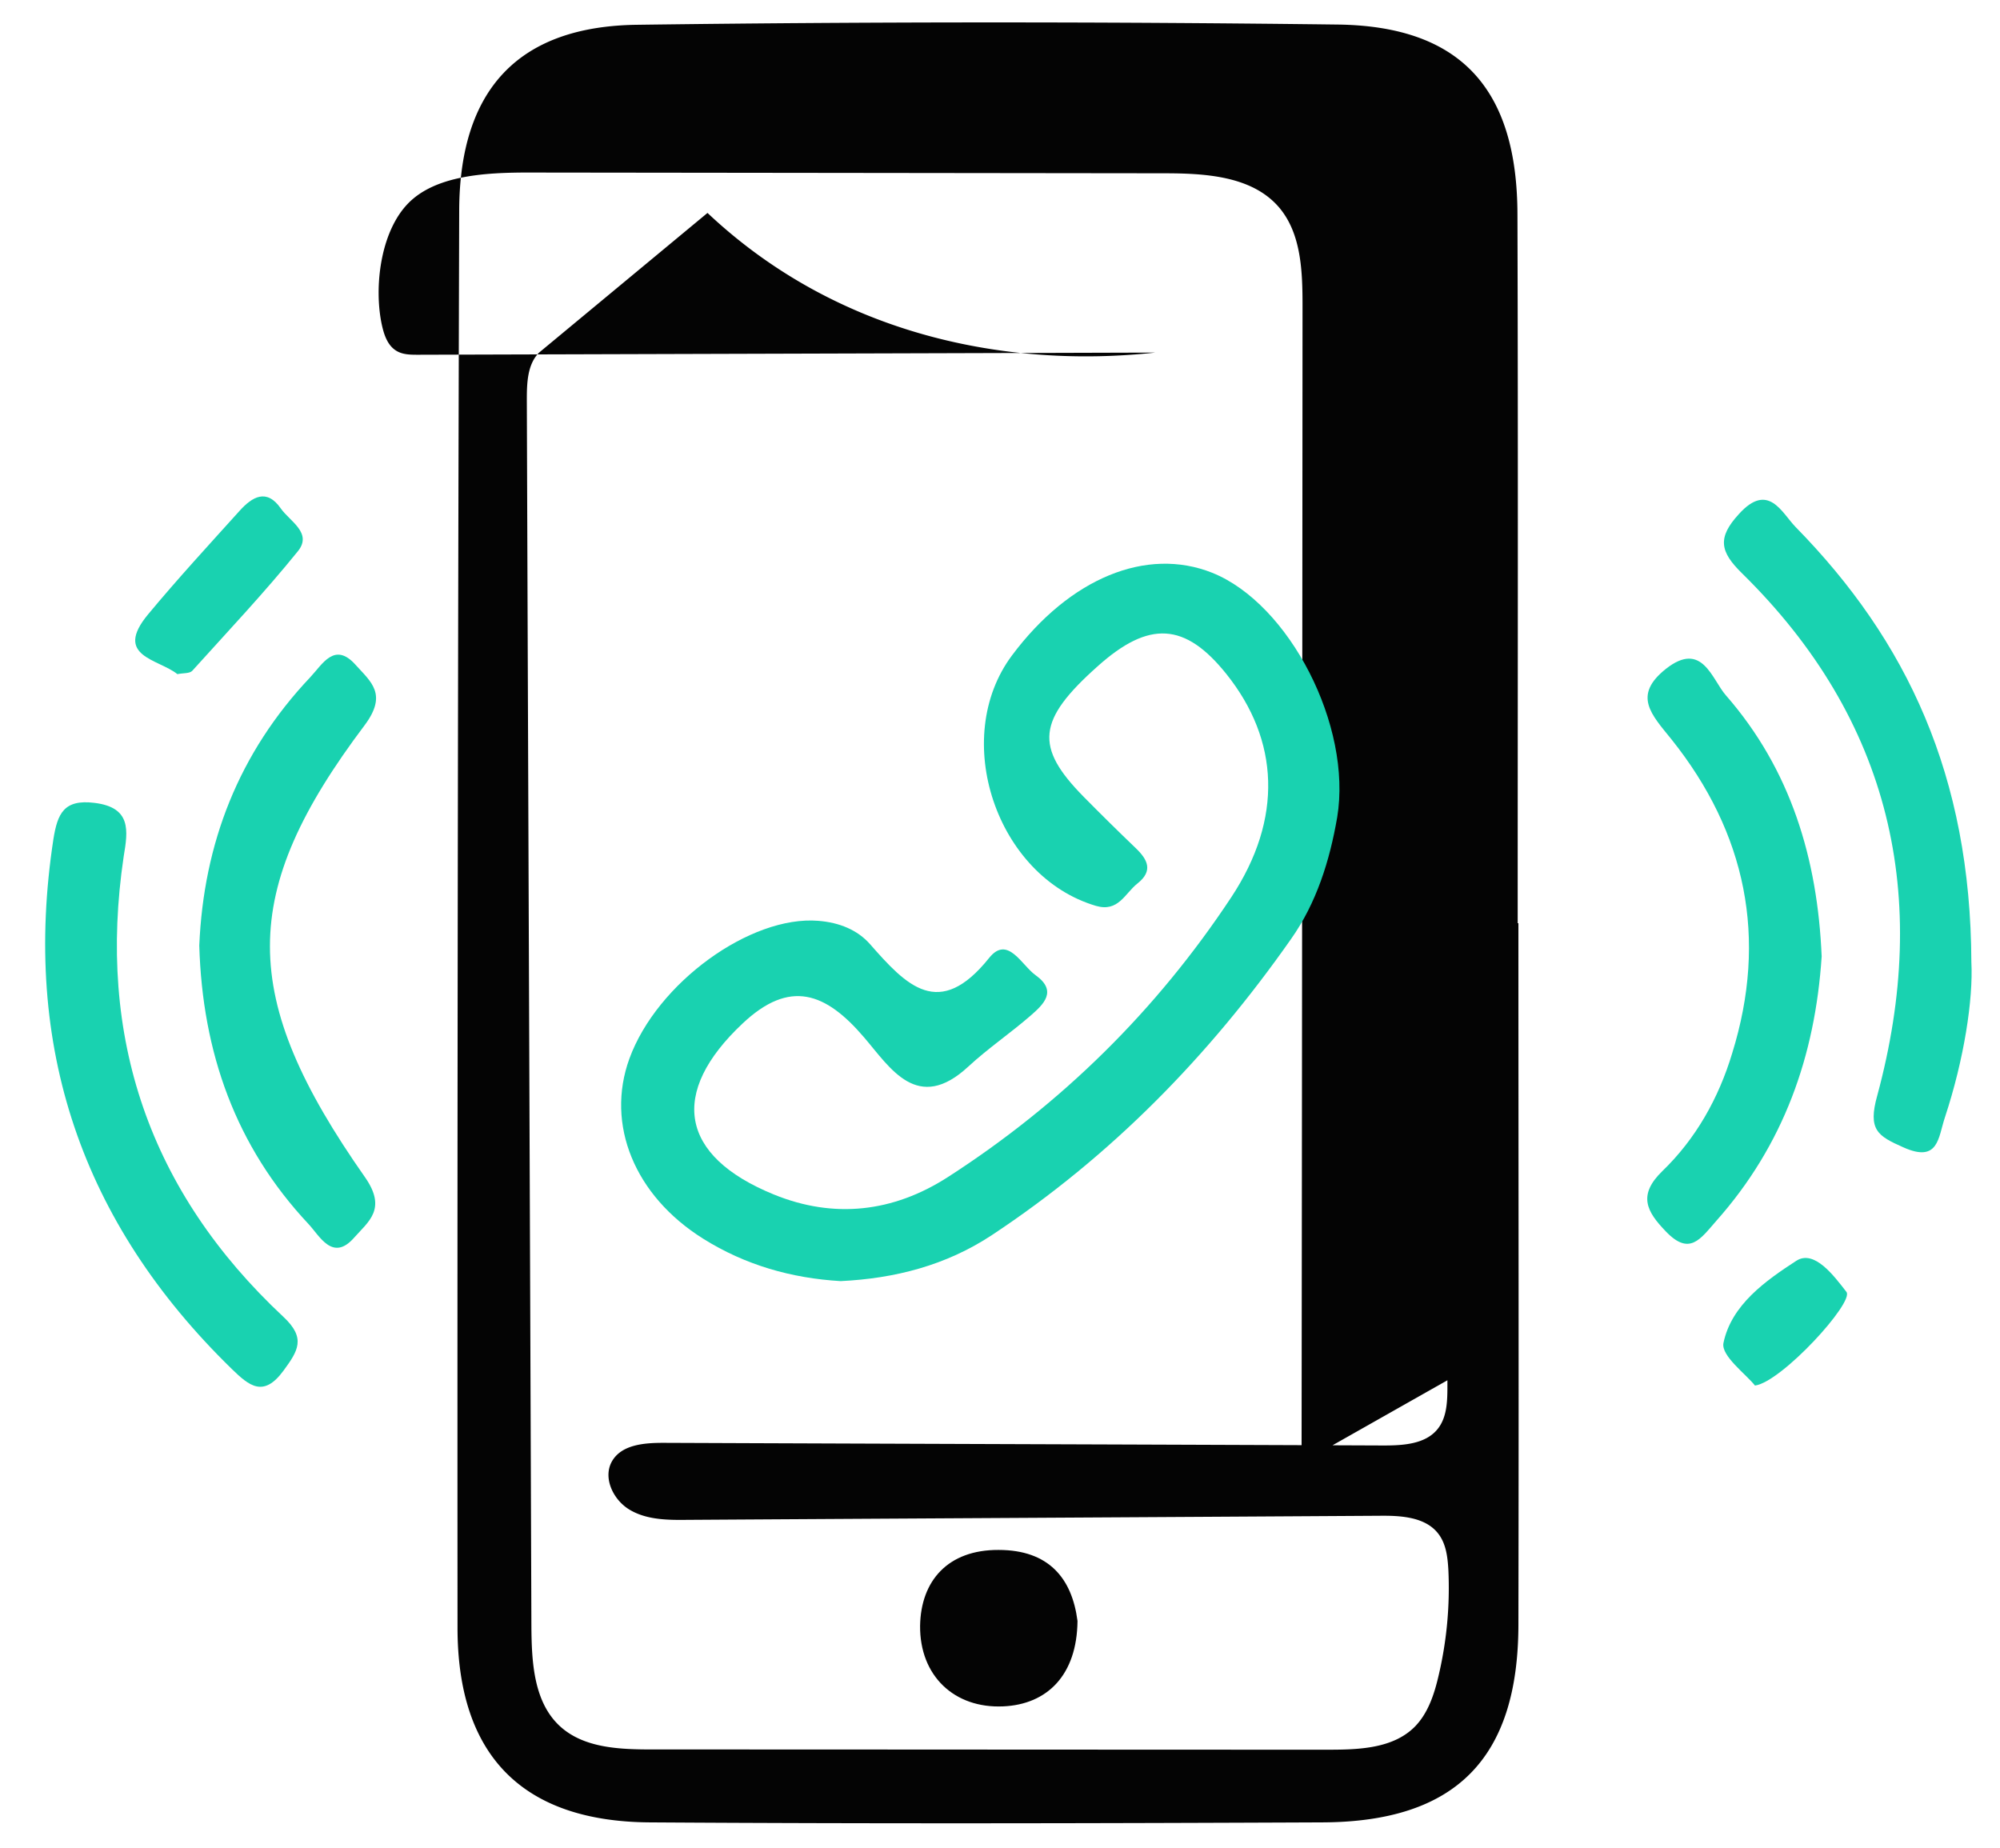 <svg id="Слой_1" xmlns="http://www.w3.org/2000/svg" viewBox="0 0 831 768"><style>.st0{fill:#040404}.st1{fill:#19d2b0}.st2{fill:#7673fe}.st3{fill:none}</style><path class="st0" d="M4774.1-468.5c-16.8-6.4-35.7-13.6-39.5-30.6-1.7-7.4.2-15.2-.4-22.8-.5-7.6-5-16.1-12.6-16.8-10.1-.9-15.4 12-15 22.1.4 10.1 3 21.5-3.3 29.4-5.9 7.4-16.7 8-26.1 7.9-140.9-.3-281.7-.7-422.6-1-7.7 0-15.9.1-22.5 4.1-6.6 4-10.4 13.6-5.8 19.7 3.9 5.2 11.3 5.6 17.8 5.6 119.5 0 239 0 358.5.1 4.2 0 8.7.1 12 2.8 3.9 3.3 4.3 9 4.4 14.1 1.3 106-29.7 214.9-100 294.2-15.7 17.7-33.6 34.1-55.3 43.3-18.6 7.9-39 10.2-59.2 10.4-28.4.2-57.5-3.8-82.9-16.7-28.6-14.5-50.7-39.1-69.7-64.9-68.2-93.1-103.2-210-97.3-325.2.3-4.9.7-10.1 3.5-14.1 4.9-6.8 14.5-7.4 22.9-7.4 142.9.3 285.9.7 428.8 1 8.9 0 18.7-.2 25.7-5.7s8.4-18.5.4-22.5c-2.8-1.4-6-1.4-9-1.4l-473.4-.6c-5.4 0-11 0-16.1 2-14.3 5.7-12.5 20-13.1 32.4-1 18.2 0 36.7 1 54.9 2 36.9 6.7 73.7 14.9 109.7 4.1 18 9 35.8 14.9 53.3 23.8 70.7 63.5 136.9 119.1 186.6 21.2 19 45.6 35.9 73.5 41.6 25.6 5.2 52.1.4 78.3.3 30.1-.1 60.6 6 90.2.3 36.5-7 67.7-31.4 91.2-60.1 8.6-10.4 16.5-21.7 27.4-29.6 29-21.3 69.1-13.6 104.9-17.6 68-7.4 127.3-65.3 136.3-133.2s-33.1-139.2-96.9-164.1c-1.9-.3-3.4-.9-5-1.5zm-230 365.2c-9.1 6.7-17.8 15.9-32.5 13.2 1.3-4.2 1.3-7.7 3.1-9.2 95.2-84.6 128.7-195 132.5-317.7 1-30.5 23.4-44.6 51.3-33.4 7.8 3.1 7.3 8.6 6.8 14.5-13.1 130.5-48.5 250.3-161.2 332.6zm302.3-201.8c-5.8 54.7-53.8 102.9-110.3 108.7-21.9 2.2-44.2.4-66.4.4 1.2-27.3 18.8-27.3 38.4-27.5 59.3-.4 98.3-30 109.5-80.6 5.1-23 .6-44.3-9.8-64.5-3.1-6-5.2-18.1-16.1-12.4-8 4.2-15.7 9.1-10.6 23.7 24.3 69-11.8 112.2-87.5 103.9 22.8-58.1 35.2-118.2 40.1-179.8 2-25.4 18.2-12.9 27.8-9.8 57.4 18.2 91.6 74.8 84.9 137.9zm-1478-39.4c-6.3 4.7-13.2 8.6-19.6 13.1-4.3 2.9-8.7 5.4-13.3 7.6.6 2.2.7 4.6.7 7l.3 112.1c0 3.3 0 6.9-1.9 9.6-3.1 4.6-9.5 5-14.9 5h-303.1c-8.8 0-19.9 1.5-22.6 9.9-2.1 6.3 2.4 13.3 8.4 16.3 5.9 3 12.9 3 19.6 3 94.9-.4 189.7-.8 284.6-1.3 7.8 0 16 0 22.7 4.1 8.1 4.9 12 14.5 13.2 23.9 3.4 26.1-12.4 53.6-36.7 63.7-14.8 6.2-31.4 6.2-47.4 6.2l-254-.9c-8.2 0-16.8-.1-24.2-3.6-19.5-9.3-21.8-35.7-21.4-57.3 1-54.9.9-109.8-.3-164.7-.1-6.4-.9-13.9-6.5-17.1-5.5-3.2-12.9.2-16.3 5.5s-3.9 12-4.2 18.4c-3.7 72.2-1.5 144.6 6.5 216.5-24.9 3.7-56.5 4.4-68.4-17.9-4.7-8.9-4.8-19.4-4.8-29.4.1-194 .5-388 1.4-582 .1-12.7 1.4-27.7 12.3-34.1 7.4-4.4 17.6-3.4 23.7-9.5 7.6-7.5 3.2-21.9-6.3-26.6-9.6-4.7-21.4-1.5-30.1 4.7-25 17.8-27.7 53.3-28 84-1.1 113.1-1.8 226.2-2.5 339.3-.6 90.9-1.1 182 8.1 272.5-19.3 1.3-42.1 1-53.3-14.7-6.9-9.6-7.1-22.2-7.1-34 .2-193 .3-385.9.5-578.9 0-12.2.7-26.1 10-34.1 10.5-9 30.1-9 33.2-22.4 2.1-9.1-6.9-18-16.2-18.7-9.3-.8-18.2 4.4-25.3 10.5-15 12.9-25.2 31.1-28.8 50.4-1.9 10.3-1.2 20.6-1.3 31-.1 12.8-.1 25.6-.2 38.3-.2 51.1-.3 102.2-.3 153.3 0 51.1.2 102.2.5 153.3.3 51.1.8 102.2 1.4 153.3.2 21.5.5 42.9.8 64.4.3 23.2 2 49.4 19.6 64.6 14.8 12.7 36.1 13.3 55.5 13.3 149.4 0 298.8.1 448.3.1 25.3 0 54.4-1.9 69.3-22.2 8.5-11.7 10.2-26.9 11.3-41.3 4.7-59.3 5.8-118.8 3.2-178.2-.9-21.8-2.3-44 3.8-65-.1-.5 0-.7.1-1z"/><path class="st1" d="M3409.4-494.4c-1.7-12.7-6-25-16.6-31.6-7.4-4.7-16.5-5.5-25.3-6-21.3-1.2-42.6-1.2-63.9-1.1-126.3.3-252.5.6-378.8.8-9.1 0-18.8.3-26.1 5.7-12.9 9.8-12.3 31.1-12.9 45.6-1 20.4.1 41 5.1 60.8 6 23.8 18 46.5 36.3 62.9 17.5 15.6 40.3 24.7 63.6 27.3 24.5 2.7 50-1.7 71.7-13.3 42.3-22.6 65.9-68.3 87.1-111.4 11.3 39 32.2 76.2 64.5 100.8 32.3 24.6 76.8 34.9 114.8 20.6 28.3-10.7 50.9-34 64.1-61.1 13.3-27.2 17.9-58 17.1-88.2.1-4-.2-7.9-.7-11.8zm-27.5 19.1c-.8 14.1-1.7 28.3-4.2 42.2-7.6 42.3-31.4 72.4-63.6 76.3-42.3 5.1-80.7-3.3-106.6-41.9-11.4-17-18.3-35.8-25.5-54.7-6-15.7-15-30-34-30s-27.6 14.8-34.6 29.8c-6.4 13.7-11 28.3-18.4 41.4-23 41.2-62.5 60.6-109.2 54.6-22.5-2.9-39.6-14.3-51.8-33.2-8.9-13.9-13.2-29.4-16.6-45.3-13.2-62.5-9-67.9 52.9-67.9h176c68.8 0 137.6 1.2 206.3-.7 24.2-.6 30.5 9.1 29.3 29.4z"/><path class="st0" d="M2929.4-544.1c7.4.2 14.7.4 22.1.4 2.7 0 5.4 0 8 .1-3.2-6-3.1-13.4-2.8-20.3l2.3-56.4c.2-4.1.4-8.4 2.5-11.9 4.3-7.1 14.1-7.9 22.4-7.8l291.7.6c7.5 0 15.3-.1 21.7-3.9 6.4-3.8 10.4-12.7 6.4-19-3.8-5.8-11.9-6.4-18.8-6.4l-300.9.3c-7.1 0-14.9-.2-20.3-4.9-3.7-3.3-5.6-8.2-6.5-13-3.4-17.9 5.7-37.5 21.6-46.4 13-7.3 28.6-7.6 43.6-7.7 87.5-.4 175-.4 262.6.1 15.4.1 33 1.3 42.2 13.5 5.7 7.5 6.7 17.5 7.3 26.9 2.3 35.4 2.2 70.9-.2 106.2-.6 9-1.3 18.5 2.9 26.4 4.2 7.9 15.3 12.9 22.4 7.5 5.7-4.3 6.2-12.6 6.1-19.8-.2-32-.4-64.1-.5-96.1-.2-28.5-2.1-61-24.1-79.1-17.3-14.3-41.8-15-64.3-15-83.9-.1-167.8-.1-251.6-.2-27.6 0-58.6 1.4-77.4 21.6-16.9 18.3-17.9 45.9-17.9 70.8 0 41.3.1 82.6.1 123.9.1 3.2 0 6.5-.6 9.6zM643.6-63c58.4-.1 90.2-31.8 90.5-89.9.5-84 .5-168 .4-252-.1-57.3-28.7-87.9-86.3-90.5-15.7-.7-20-5.9-22.3-20.6-20.6-132.8-127.6-227.8-257-229.2-141-1.6-249.7 86.9-273.6 224.3-3.4 19.4-9.4 25.9-29.9 25.5-53.7-.9-77.8 17.7-91.3 65.3 0 28.7 0 57.5.1 86.2l.9 218.9C-10-81.5 14.3-63.2 60.8-63.1c194.2.3 388.5.4 582.8.1zm-521-451.7c14-99.2 96.7-182.6 198.5-199.1 129.4-21 257.4 68.6 275 193.1 1.2 8.2 13.2 22.4-8.4 25-17.4 2.1-15.6-9.3-17.8-20.3C540.2-664.1 377.6-737 250-659.5c-10.9 6.6-28.9 11.7-10.3 30.1 12.6 12.5 17.9-1.5 25-5.6 105.9-61.7 241.5-7.7 273.3 108.6 6.2 22.6 4.6 32.8-23.1 31.2-38.3-2.3-77-1.4-115.4-.2-17.5.6-22.4-5.3-21.7-22.3 1.3-34.9.4-69.9.4-111.9-26.5 22.5-46.6 39.4-66.6 56.4-8.2 7-18.8 12-6.6 25.9 13.1 14.9 18.4.3 26.6-4.6 4.9-2.9 7.3-10 17.9-8.6 0 16.4-.9 33.2.3 50 1.1 16.2-9 14.7-19.4 14.7-63.8-.1-127.6-.5-191.4.3-15.6.1-18.5-4.5-16.4-19.2zm418.6 70.4c-14.9 80.5-93.1 144-179.4 144.2-89.1.2-166.2-61.9-182-144.3-4.1-21.1 3.3-23.4 21.1-23.2 53.6.9 107.2.3 160.8.3 52.6 0 105.2.7 157.8-.4 18.4-.3 25.4 3.1 21.7 23.4zM.2-158.4v-244.1c0-21 2.7-47.3 25.1-55.1 29.2-10 61.5-13.1 92.1-10.6 9 .7 18.5 2.2 25.5 7.9 9.4 7.7 11.9 20.8 14.9 32.6 15.3 61.2 60.6 113.9 118.4 138.9s127 22 182.8-7.5 97.1-84.5 110.5-146.1c1.5-7 2.9-14.5 7.6-19.9s14.2-7.4 18.9-1.9c3.4 3.9 3 9.7 2.2 14.8C586.3-370.3 532-298.9 459-266.2s-162.4 25.6-229.4-18.3c-7.7-5-15.7-10.7-24.9-10.4-9.1.3-18.2 10.3-13.7 18.3 1.3 2.3 3.4 4 5.5 5.5 53.7 40.4 122.8 59.9 189.7 53.3s130.9-39.1 175.6-89.3c12.3-13.8 23.4-29 38.4-39.8-.5 63.6-.9 127.1-1.4 190.7-.1 9.1 1.5 20.6 10.2 23.3 6.4 2 13.4-2.6 16.4-8.6 3-6 3.1-13 3-19.7l-1.2-282.3c0-5.9.1-12.3 3.9-16.8 4.1-4.9 11-6 17.4-6.1 20-.4 41.8 7.8 50.7 25.7 4.9 10 5.2 21.5 5.4 32.7 1.4 86 1.4 172 0 257.9-.2 14.1-.8 29.2-9.2 40.5-12.7 17.3-37.5 18.9-59 18.9-164.1.3-328.4.5-492.7.7-5.1 0-10.5-.1-14.6-3.1-5.9-4.4-6.4-12.8-6.4-20.1-.3-96.9-.5-193.9-.8-290.8 0-5.3-.2-11.2-3.8-15.2-6-6.7-18-3.4-23 4.1s-5 17.1-4.8 26.1c1.9 89.5 3.9 178.9 5.8 268.4.2 10.3-.5 22.5-9.2 28-4.6 2.9-10.3 3.1-15.7 3-24.2-.3-52-5.9-64-27-6.8-11.9-7-26.4-7-40.1v-1.7zM1352.8-305c19.7-10.6 39.4-20.3 58.1-31.5 12-7.1 19-6.8 25.6 6.9 6.2 12.9 8.1 21-7.8 28.2-20.1 9.1-39 21.1-58.5 31.8 33.8 51.2 111.5 54.6 149.6 16.4 24.7-24.8 36.7-15.8 54.2 6 49.3 61.4 100.2 121.6 152 184.2 52.1-61.9 103.4-121.7 153.1-182.8 13.5-16.6 20.1-19.2 39.1-4.9 36.3 27.3 78.5 32.2 119.9 9.6 37-20.2 54.2-53.5 53.5-95.2-.5-30.5-4-31.9-30.1-17.7-10.6 5.8-21.5 11.3-31.9 17.4-11.1 6.6-19.7 11.9-28.2-5.2-7.7-15.5-5.7-22.3 10.1-29.2 18.2-8 34.9-19.1 55.8-30.9-38.2-16-29.4-34.6-9.1-55.1 9.2-9.3 15.8-21.1 24.7-30.7 9.5-10.2 8.4-17.6-.4-28.2-49.2-59-97.8-118.5-146.2-178.2-8.5-10.5-18-14.2-31.3-14.2-118.4.4-236.8.5-355.2.1-13.1 0-22.3 3-31 13.9-47.7 60.2-96 120-145.1 179.1-9.1 11-9.5 17.3.5 27.4 17.2 17.5 32.9 36.4 49.7 55.1-63.6 33.4-85.1 71.9-71.1 127.7zM1783-173.5c-1.1-33.5 8.9-62.8 22.6-89.5 8.9-17.3 31.4-3.8 47.4-7.6 1.7 2.2 3.3 4.3 5 6.5l-75 90.6zm122.5-463.8c1.6-10.1-1.2-25.1 10.7-28.5 10.9-3.1 15.7 10.9 21.8 18.1 35.7 42.4 70.5 85.4 110.5 134.2-38.7 0-70.8-.1-102.9 0-8.9 0-18.8-2-18.8 12.5 0 13.8 8.4 13.4 18.2 13.3 32.2-.3 64.3-.1 104.6-.1-26.1 26-34.3 60.4-76 57.9-20.5-1.2-38.5 10.5-53.4 25.4-5.7 5.7-11.5 14.5-18.1 15.4-16.8 2.3-37.2 7.7-49.9-2.4-8.8-7 2.8-24.4 7.6-36.4 26.7-67.3 34.5-138.7 45.7-209.4zm-38.5-41.4c12.6-.2 15.8 4.7 14 16.2-6.3 38.8-12.1 77.7-18.3 116.6-.7 4.5.9 10.7-6.2 11.8-6.1.9-9.1-3.6-11.8-7.8-28.8-43.6-57.5-87.3-90.1-136.6 42 .1 77.2.5 112.4-.2zm-22.4 187.8c10.6 15.9-1.6 29.2-6 42.7-19.1 59.6-19.5 59.4-81.1 59.4-23.3 0-46.6.9-69.8-.3-17.6-.9-42.2 9.4-51.4-5.7-14.8-24.4-22-54-29.7-82.1-3.7-13.3 10-9 16.7-9.1 42.5-.4 85 .2 127.4-.5 10.1-.2 26.3 7.2 25.5-14.6-.8-21.7-17.1-12.8-26.8-13.1-36.4-1-72.8-.7-109.2-.4-15 .1-18.6-4.7-9.5-17.4 31.5-44.1 62.8-88.3 96.2-135.2 40.5 60.8 79.1 118.5 117.7 176.3zm-257.1-187.8c35.1.3 70.2.1 112 .1-35.9 50.9-68.1 96.6-103.7 147-8-47.7-14.5-89.9-22.4-131.8-2.6-13.7 3.2-15.3 14.1-15.3zm-163.4 146.9c34.1-42.4 68.4-84.8 102.8-127 11.2-13.7 17.6-4.7 19.6 6.2 7.6 41.7 13.6 83.6 21 125.4 2.2 12.2-3.7 13.5-13.1 13.3-20.2-.3-40.4-.1-60.6-.1h-60.6c-14.9.1-18.9-5.6-9.1-17.8zm-4.6 45.8h140.8c7.2 0 13.5.3 16.4 9.4 9.1 28.6 19 56.9 29 86.5-37.3 2.8-66.8 2.1-97.4-23.2-28.2-23.2-68.9-31.3-88.8-72.7zm88.6 108.8c10.4 12.6 20.6 16.4 35.8 16.3 115.4-.4 230.9-.5 346.3 0 18.1.1 31.8-2.9 43.8-19.2 14.2-19.3 35.9-27 63.5-23.3-11 20.1-42.6 21.1-39.8 33 5.9 25.6 23.4 48.5 35.9 72.7 5.7 11 12.3 6.4 19.9 2.3 14.6-8.1 29.6-15.5 48.4-25.3-7.2 32.6-23.3 52.1-50.2 60.2-32.3 9.8-63.9 3.6-86.5-21.2-12.8-14.1-24.8-17.7-41.7-17.1-21.2.8-42.8 2.3-63.7-.3-26.7-3.2-37.4 9.8-44.8 32.6-13.1 40.2-28.2 79.8-42.5 119.6-.3.7-1.6 1.1-5.2 3.5-14.9-22.7-17.5-50-27.6-74-4.2-10-3.6-23.1-20.9-17.4-17.6 5.8-9.3 16.3-6 26.5 4.3 13 8.1 26.2 12.1 39.2-2.2 1.5-4.5 2.9-6.7 4.4-27.4-33.2-54.8-66.5-86.9-105.5 40.7 0 74.6.2 108.4-.2 9.1-.1 21 3.9 21.8-12.9.9-18.8-12.1-15.2-22.5-15.2-52.7-.2-105.3 0-158-.1-11.4 0-19.9 1.5-28.4 12-23.6 29.3-46.8 34.7-88.2 24.3 11.7-15.7 29.6-20.5 44.8-28.7 12.7-6.9 15.5-13.7 6.6-25.6-4.8-6.4-8-14-11.9-21-7.9-14-12.7-33-24.7-40.7-12.8-8.2-25.6 11-39.7 15-3.5 1-7.6-.5-11.9-.9 27.4-48.8 85.5-55.4 120.5-13zM3085.6 799.7c-205.8.8-371.8 166.9-372.2 372.5-.4 205.1 166.9 372.8 372.3 373.1 204.5.3 373-168.4 372.4-373-.7-205.5-168.5-373.4-372.5-372.6zm-241.2 128.8c7.9-7.8 16.1-15.2 24.7-22.1 28.1-22.8 59.7-41.2 93.4-54.2 18.9-7.3 38.4-13 58.2-16.8 78.9-15.2 163-1.5 233 37.9 4.1 2.3 8.6 5.5 8.7 10.2.1 3-1.7 5.6-3.5 8.1-10.2 14.3-20.6 28.7-33.9 40.2s-29.9 20-47.5 20.2c-21.9.2-41.8-12.2-63-17.8-32.1-8.5-66.4-1.2-97.5 10.3-13.6 5.1-28.2 11-42.2 7-11.6-3.3-20.2-12.9-27-22.9-4.7-6.8-9.5-14.6-17.5-17-11-3.3-23.5 8.3-20.9 19.5 2.1 9.2 11.3 14.7 19.3 19.6s16.6 12.2 16.2 21.6c-.5 9.4-9.5 15.6-17 21.4-9.1 7-17.2 15.3-23.9 24.7-5.5 7.7-11.8 17-21.3 16.7-6.5-.3-11.6-5.2-16.1-9.9-12.6-13-25.1-26-37.7-39-5.5-5.7-12.2-13.4-12.2-21.8 0-8.3 7.9-14.7 13-20.5 4.9-5.4 9.7-10.5 14.7-15.4zm451.4 245c-.2 116.6-93.6 210.1-210.4 210.6-115.7.6-209.7-94.2-209.3-211.1.4-116.8 94.8-211.8 209.8-211 116 .8 210.1 95.6 209.9 211.5zm-448.1 248.4c-1.5-1.4-3-2.7-4.4-4.2-32.3-31.8-32.3-31.8 1.4-63.5 5.9-5.5 12-10.9 17.6-16.7 7.5-7.9-.2-12.4-4.4-17.6-4.6-5.7-9.3-7.2-14.9-1.4-2.1 2.2-4.3 4.2-6.7 6.2-43.6 36.9-43.6 36.9-66.5-15.9-44.2-101.8-34.6-228.6 27.6-319.1 5.2 7.6 7.7 13.9 12.3 17.5 42.3 33.3 61.5 66.2 43.5 128-24.7 84.6 11.6 161.4 78.6 218.9 19.9 17.1 18.5 26.5 1.1 41.2-9.2 7.8-16.9 17.4-25.3 26.2-28.7 30-28.7 30-59.9.4zm475.4.3c-66.1 62.2-144.8 94-235.7 95.6-56.5-.3-109.6-13.4-160.4-38.5-21.7-10.7-21.5-19.6-4.6-33.3 1.6-1.3 3.1-2.7 4.3-4.3 28-40.7 58.7-58.9 111.9-36 40.7 17.6 88.3 8.7 130.2-9.3 19.6-8.5 31.2-6.2 42.8 10.8 7.9 11.6 18.5 21.3 27.4 32.4 7 8.8 12.1 2.6 17-1.7 5-4.3 12.8-8.6 4.3-16.7-.7-.7-1.4-1.5-2-2.3-12.2-15.9-40.6-34.7-35-45.7 10.9-21.7 37.7-34.9 53-56.5 6.1-8.5 11-5.8 16.8.4 10.4 11 21.3 21.6 31.8 32.5 35.7 36.5 36.1 36.9-1.8 72.6zm-3.9-389c7.3 7.8 13 7.9 19.7-.2 3.9-4.6 8.5-8.6 12.8-12.9 28.6-28.9 28.6-28.9 45.9 9.3 20.7 45.7 31.3 93.6 31.8 143.8-.7 58.6-14.6 113.8-42 165.8-8.8 16.7-17.1 21.7-29.6 4.1-1.2-1.6-2.7-3.1-4.3-4.3-38.9-30.3-53.8-60.4-37.1-116.1 27-90.1-6.8-171.1-78.5-233.3-12.7-11-16.6-17.5-2.5-29.5 9.9-8.4 17.9-19.2 27-28.7 32.9-34.7 32.9-34.7 67.5.1 2.1 2.2 4.2 4.3 6.3 6.6 27.6 29.7 27.6 29.7-1.1 58.5-5.7 5.7-10.9 12-17.1 17.2-8.9 7.5-5.3 12.7 1.2 19.6zM2074 1007.5c-62.2-63.7-125.2-126.7-188.5-189.3-31.9-31.6-69.4-30.9-101.5 1.6-60.5 61.2-120.4 122.9-180.3 184.8-6.5 6.7-20.5 12-6.3 26.1 13.5 13.3 18.8 1.8 26.1-5.6 41.3-41.7 83.6-82.6 123.3-125.8 16.3-17.8 24.2-15 39.6.8 64.1 66.2 129.8 130.9 195 195.9 7 7 12.3 19 25.8 5.1 13.8-14 .8-18.9-5.9-25.7-64.1-64.8-128.5-129.3-192.7-194-21.8-21.9-20.8-31.9 4.5-48.9 22.3-14.9 39.9-5.9 56.4 10.6 60 60.3 120.2 120.3 180.1 180.7 29.1 29.4 29.2 45.3.7 74-111.4 112-223.2 223.7-334.1 336.2-13.9 14.2-21.2 14.5-35.1.2-64.9-66.8-130.9-132.7-197-198.3-5.9-5.9-9.8-23-25.2-8.9-15.5 14.2-1.9 20.7 5.9 28.6 65.1 65.3 130.4 130.3 195.4 195.6 6.1 6.1 19.2 13.4 14.3 20.8-11.5 17.5-25.5 34.7-45.8 42.8-16.7 6.7-31.6-.1-44-12.5-62.8-63.2-126-126.1-188.4-189.7-21.6-22-21.3-41.4-.1-63.5 24.5-25.6 50.8-49.5 74.6-75.7 2.6-2.9 5-5.1 7.2-6.7-3.6-3-7.3-5.9-10.5-9.3-3.2-3.4-6.5-7-9.7-10.7-1.7 2.5-4 5-7 7.8-25.7 24.3-50.2 50-75.2 75.1-14.1 14.2-23.2 30.5-22.7 54.7-.1 16.9 8.6 33.5 22.8 47.6 63.1 62.9 125.8 126.2 189.3 188.7 33.6 33.2 70 32.7 103.8-1 134.8-134.4 269.5-269.1 403.9-403.9 36.9-36.6 37.6-71.1 1.3-108.2z"/><path class="st1" d="M1395.7 1068.1c71.1 72.1 142.8 143.8 214.9 214.9 2.4 2.3 4.9 4.8 8.2 5.5 5.7 1.2 11-3.3 15.2-7.4 74.3-74.2 148.6-148.5 222.8-222.7 3.1-3.1 6.3-6.6 6.3-10.9 0-4.3-3.3-7.8-6.3-10.9l-66.7-66.7c-2.9-2.9-6.3-6-10.4-5.5-3.1.3-5.5 2.7-7.7 4.9-35.7 35.9-71.5 71.7-107.2 107.6-2.3 2.3-4.7 4.8-5.8 7.9-3.1 9.3 8.5 18 18.1 16.3s16.8-9.5 23.3-16.8c20.5-23 42-45.1 64.4-66.2 5.1-4.9 11.4-10 18.4-9.1 4.5.6 8.2 3.6 11.7 6.6 7.7 6.8 15 14 21.7 21.8 2.6 3 5.2 6.4 5.3 10.3.1 4.7-3.5 8.6-6.8 11.9l-180.6 181.2c-4.4 4.5-10.1 9.3-16.2 7.8-3.4-.8-6-3.3-8.4-5.8-59.6-60.1-119.2-120.1-178.8-180.2-2.1-2.1-4.4-4.5-4.9-7.5-.8-4.7 2.8-8.9 6.1-12.3 8.1-8.3 16.3-16.6 24.4-25 2.4-2.5 5-5 8.3-6 6.9-2 13.6 3.5 18.7 8.6 38.4 38.7 76.9 77.3 115.3 116 6 6 12.5 12.3 20.9 13.7s18.4-5.1 17.2-13.5c-.6-4.3-3.9-7.7-6.9-10.8-48.6-48.5-97.1-97-145.7-145.5-3.9-3.9-8.1-8-13.4-9.6-3.3-1-7.2-.7-10.3 1.1-1.5.9-2.7 2.1-3.5 3.7-1.1 2-2.7 3.4-4.3 5l-22.6 22.9c-12.8 12.9-25.5 25.8-38.3 38.7-2.4 2.4-4.9 5.1-5.6 8.4-1.3 5.9 3.3 11.3 7.5 15.6.5.8 1.1 1.4 1.7 2z"/><path class="st0" d="M1804.4 109.6c-9.2-8.5-23.3-13.7-29.9-3.9-7.1 10.6 5.2 23 13.8 32.4 25.3 27.4 23.9 72 5.4 104.4s-50.5 54.7-83.1 72.8c10.2-91.3 14-183.4 11.2-275.3-.2-6.2-.9-13.4-6-17-3.4-2.4-7.8-2.5-12-2.5-134.6.1-269.2.2-403.8.2-12.5 0-29 3.3-30.3 15.7-.6 5.5 2.3 10.7 2.9 16.1 1.1 10.1-6.2 19.5-14.9 24.8-8.7 5.2-18.9 7.4-28.5 10.7-22.3 7.8-40.7 22.1-55.4 40.4-12.8 16-15.4 37.8-15.2 58.1.5 41.6 18.2 83.3 49.1 111.4 5.5 5.1 11.5 9.7 17.8 13.7 5.5 3.5 11.6 6.8 18.1 6.3 6.5-.5 12.9-6.2 11.8-12.6-.7-4.3-4.4-7.4-7.8-10.1-23.3-18.8-46.6-40-56.6-68.2-15.7-44.6 11.5-99.6 56.5-114.2 6.5-2.1 14.8-3 19.3 2.2 2.6 3 3.1 7.3 3.5 11.3 6.9 74.7 7 150.4 24 223.4s53.9 145.2 117.5 185.1c20.4 12.8 46.4 27.7 44.4 51.7-1.1 13.4-11.3 24-20.2 34.1-9 10-17.8 22.5-15.4 35.8 2.4 13.3 22.9 21.2 29.5 9.4 2.8-5 2-11.7 5.8-15.9 3.6-4 9.6-4.3 15-4.3 17.4.1 34.9.1 52.3.2 5.3 0 11.2.3 15 3.9 8.1 7.8 0 22.1 4.4 32.5 5.4 12.7 23.7 10.7 37.3 8.4 13.6-2.3 33.3 3.1 31.1 16.7-1.8 10.8-15.8 13.5-26.8 13.7-60.5.8-121 .4-181.4-1.3-7.5-.2-17-2.1-18.2-9.5-.8-5.2 3.3-9.9 3.7-15.2.8-10.9-15.9-15.7-24.4-8.8-8.5 6.9-10.3 19.1-10.8 30-.5 11-.8 22.9-7.7 31.4l298.7-.3c2-21.9.9-45.2-10.7-63.9-11.6-18.7-36.5-30.4-56.4-21.3 1.7-31.4-41.3-52.7-37.3-83.9 3.1-24.7 32.2-34.9 54.5-46 24.5-12.2 45.4-31.3 59.7-54.6 22.8-37.3 28.6-83.9 55.7-118.2 25.4-32.2 66-48.9 93.2-79.6 39.8-44.9 42.3-118.4 5.6-165.9-1-1.3-2.4-2.9-4-4.3zm-151.5 306.1c-36.2 92.7-109.5 132.6-198.6 108.2-34.8-9.5-60.6-31-80.8-60.3-36-52.1-50.6-112-59.4-172.9-7.5-51.9-8.2-104.7-13.4-157-2.3-22.7 4.5-32.2 27.7-28.1 5.9 1 12.1-.1 18.2.4 11.8 1.1 15.6-3.8 15.6-15.6 0-13.1-6.7-15.1-17.1-14.7-8.1.3-16.2.7-24.3.3-9.2-.4-21.4 3.9-20.3-13.5.9-14.2 10.3-12.2 19.3-12.2h352.1c9.7 0 21.6-2.8 21.5 13.3-.1 17.1-13.3 12-22.1 12.1-58.7.4-117.4.1-176 .2-11.6 0-25-3.7-24.7 16.4.3 20.1 14.7 13 23.7 13.1 58.7.6 117.4.4 176 .2 12.7 0 24.6-1.6 23.8 17.5-4 99-4.4 198.4-41.2 292.6zm-1022 259.4c.2-97.2 0-194.3 0-291.5h-.3c0-98.2.2-196.4-.1-294.5-.1-52.1-23.5-78.2-74.6-78.9-97.1-1.2-194.3-1.2-291.4.1-49.2.7-73.5 27-73.7 77-.6 196.3-.8 392.7-.7 589 0 53.2 27.1 80.6 80 80.9 93.1.6 186.2.4 279.3 0 55.5-.2 81.4-26.6 81.5-82.1zm-29.5-101.6v2.6c0 6.2-.2 12.9-4.1 17.7-5.1 6.3-14.4 6.8-22.5 6.8-99.7-.4-199.5-.7-299.2-1.1-7.8 0-17 .7-21.1 7.3-4.3 6.9.2 16.5 7.3 20.6 7 4.1 15.6 4.2 23.7 4.1 95.9-.6 191.9-1.1 287.8-1.7 8.9-.1 19.2.5 24.5 7.7 3.1 4.2 3.7 9.6 4 14.8.7 14.9-.7 29.9-4.2 44.5-1.8 7.6-4.4 15.3-9.9 20.8-9 8.9-23 9.4-35.7 9.4-93.6 0-187.3-.1-280.9-.1-13.6 0-28.7-.5-38.7-9.9-10.7-10.1-11.5-26.6-11.6-41.3-.6-169.8-1.3-339.6-1.9-509.5 0-7 .2-14.8 5.1-19.7a823632153700311800 823632153700311800 0 0 0 316.6-34.3l-306.2.9c-3.2 0-6.5 0-9.2-1.7-3.4-2.1-4.9-6.2-5.8-10.1-3.7-16-.8-41.3 12.6-52.8 13.9-12 38.9-11.1 55.9-11.1l256 .3c17.2 0 36.7 1 48 14 9.4 10.9 9.9 26.7 9.9 41.1-.1 160.3-.2 320.5-.4 480.7zM3098.1 9.9c-133.1-5.1-235.7 53.8-297.4 172.3-62.6 120.3-40.9 238.5 23.2 352.2 4.9 8.6 9.8 11.1 19.2 4.8 9.1-6.1 12.3-10.9 6.2-21.7-10.8-19.3-21.1-39-29.2-59.5-59.7-150.9-14.8-304.4 120.3-381.7 95.1-54.5 194.4-53.4 288.4 2.5 94.7 56.4 141.4 143.4 142.3 278-15.2 158.6-114.2 283.2-269.8 369.2-15.3 8.4-26.8 2.5-39.3-4.3-61.1-33.1-114.1-76.2-159-129.2-7.5-8.9-12.7-17.3-26-5.8-12.9 11.1-3.9 16.9 2.5 24.1 44.4 50.3 94.1 94 151.7 129.3 36.4 22.3 69.8 24.9 106.6 1.8 133.3-83.3 227.3-194.3 257-353.1 35.7-190.7-103.1-371.5-296.7-378.9zM446.4 983.1c-62-1.3-123.7-10.7-174.6-48-27.9-20.5-47.1-30.3-72.9-.2-8.3 9.7-23.2 14.1-35.8 19.5-45.9 19.6-94.5 27-143.9 28.7-16.3.5-19.7 5.8-19.4 20.9.7 38 1.3 75.9 5.5 113.7 15.4 140.9 84 245 212.6 307.7 8.6 4.2 16.2 8.1 27.1 3.2 105.5-47.9 182.3-120.5 208.8-237.8 9.8-43.6 13.1-87.7 12.9-132.2 0-17.8-1-35.6.3-53.3 1.1-16-2.7-21.8-20.6-22.2zm-2.1 49.2c-1.8 13.5-.3 27.4-.3 41.2-1.5 76.1-10.8 150.1-55.1 215-36.1 52.9-86.4 88.3-143.3 115.8-12.3 5.9-20 .7-29-3.9-113.2-58.7-173.6-153-187.7-278.5-3.6-32.2-4.9-64.4-5.3-96.8-.2-13.6 2-19.9 17.9-20.8 66.3-3.6 129.2-19.3 183.8-59.3 9.1-6.7 14.3-2.7 21.1 2.1 51.5 36.5 109.8 54 172.1 57 21 1.1 28.7 7.1 25.8 28.2zm3734.6-816.4c-1.8 2.9-3.4 5.9-4.5 9.2-3.7 10.3 8.8 19.4 14.9 26.1 8.8 9.5 17.9 18.8 27.3 27.8 3 2.9 6 5.7 9.1 8.5 3.4 3.1 7.3 6.4 11.8 6 6.6-.5 10.3-8.7 8.6-15.1-1.6-6.4-6.8-11.2-11.7-15.6-7.7-7-15.5-14-23.2-21-2.4-2.1-4.8-4.3-6.2-7.2-2.7-5.6-.7-12.7 3.5-17.4 8.8-9.7 23.9-9.5 37-8.6 42.9 3.1 85.7 6.2 128.6 9.3l-38.4 35.7c-2.9 2.7-5.9 5.7-6.4 9.5-.8 6.9 7.4 12 14.2 10.8 6.8-1.2 12.1-6.4 16.9-11.3 38.2-39.1 76.5-78.2 114.7-117.3 2.9-2.9 6-6 10-7 7.7-2 14.9 4.2 20.5 9.9l145.8 148.5c4.9 5 10.3 10.3 17.2 11.6s15.4-3.5 15-10.5c-.2-4.3-3.4-7.7-6.5-10.7C4623.8 234 4570.4 181 4517 127.9c-3.6-3.6-7.6-8-7-13.1.3-2.4 1.5-4.5 2.8-6.5 6.9-10.3 18-18.9 30.3-18.4 12.3.6 22.2 9.9 30.8 18.6 45.8 46.1 91.6 92.1 137.4 138.2 8.5 8.6 17.6 18.6 17.2 30.6-.4 11.1-8.9 20-16.9 27.8-30 29.3-59.9 58.7-89.9 88-4.2 4.1-8.6 8.5-10.4 14.1s0 12.8 5.4 15.2c6.6 2.9 13.6-2.7 18.7-7.8 30-30.1 60-60.2 90-90.4 14.9-15 31.1-33.5 27.7-54.4-2.1-12.8-11.2-23.1-20-32.7-48.1-52-98.3-102.2-149.9-150.6-9.6-9-20.1-18.4-33-20.6-21.3-3.6-40.2 12.9-55.5 28.1l-83.9 83.6c-6.6 6.5-13.5 13.3-22.3 16-7.5 2.3-15.6 1.5-23.4.7l-76.8-8.1c-22-2.3-44.5-4.6-65.9.6-16.5 4.4-34 14.3-43.5 29.1zm400.6 423.9c5.3 5 11.8 9.5 18.6 7.8 3.3-.8 6-3 8.6-5.2 12.3-10.1 24.8-21 30.4-35.9 4.8-12.5 4.1-26.3 3.3-39.6-1.6-28-3.2-55.9-4.7-83.9-.3-5.8-1.2-12.5-6.2-15.4-5.4-3.1-12.6.6-15.6 6.1-2.9 5.5-2.7 12.1-2.4 18.3 1.3 26.9 2.6 53.7 3.8 80.6.7 13.9.6 29.7-9.7 39.1-4.1 3.8-10.4 6-15.4 3.5-2-1-3.5-2.6-5.1-4.1l-52.5-53.7c-5.5-5.7-11.5-12.3-11-20.2.5-9.5 9.8-15.7 16.9-22 7.1-6.3 12.8-18 6-24.7-3.8-3.7-10-3.9-14.9-1.8s-8.7 6-12.4 9.8c-21.5 22.2-42.9 44.5-64.4 66.7-3.4 3.5-7.2 7.2-12 7.6-5.7.4-10.6-4-14.6-8.1-51-51.6-102-103.2-153.1-154.8-5.5-5.5-13.2-11.5-20.2-8-5.3 2.6-6.8 9.8-5 15.4 1.8 5.6 6.2 10 10.3 14.1l154.3 152.8c2.7 2.7 5.5 5.6 6.4 9.3.8 3.8-.6 7.7-2.4 11-10.6 19.5-37.9 27.8-57.5 17.3a239116208113866850 239116208113866850 0 0 0-168.9-181.6c1.1-6.6 5.7-12 10.2-17 21.2-23.6 43.6-46.1 67.1-67.4 6-5.4 12.4-11.4 13.4-19.4 1-8-7.4-16.9-14.5-13.2-1.4.7-2.5 1.8-3.6 2.9-14.5 14.1-28.9 28.2-43.4 42.3-14.7 14.4-29.6 28.8-41.7 45.5-12.4 17.1-15.3 34.4-4.4 53.8 6.1 10.8 14.9 19.7 23.6 28.5l125.1 125.7c14.7 14.8 31.4 30.5 52.2 31.4 23.5 1 42.9-17.2 59.3-34.1 16.2-16.7 32.4-33.4 48.7-50.2 3.7-3.8 8-7.9 13.4-8.1 5.6-.1 10.2 4.2 14.1 8.1l67.3 68.2c1 1 1.7 1.8 2.6 2.6z"/><path class="st0" d="M2921.6 171.9c-16-12.8-19.7 3.6-24.8 10.6-59.1 81.4-70 169.3-26.1 259.9 43.4 89.7 118 134.9 193.7 137.6 157.2.2 261.3-104.8 263.5-241.6 2.6-161.2-150.4-282.2-304-239.9-10.3 2.8-29.6-1.3-24.7 20.3 5 21.7 19.6 10.3 30.7 7.2 41.2-11.4 82-10 122.3 3.7 104.2 35.4 165.6 145.6 141.8 254.2-23.9 108.8-125.3 179.3-237.6 164.9-158.6-20.2-235.2-213.4-137.5-347.1 6.9-9.6 18.2-17.5 2.7-29.8z"/><path class="st0" d="M3140.3 212.3c14.3 6.2 21.7 6.2 28.1-7.5 7.6-16.5-9.2-15.8-15.8-19-97-46.8-211.2 19.2-224.4 129.1-8 66.2 28.7 131.4 90.3 160.7 60.3 28.6 135.3 15.4 181.7-32 47.8-48.9 60.4-123 30.2-181.6-3.7-7.2-3.9-21.8-20.4-13-14.1 7.5-11.5 15.6-5.7 26.6 8.9 17.2 13.7 35.7 12.7 47-1.2 20.4-1.1 32.2-5 44.2-24 73.5-96.6 111.1-168.2 86.3-68.5-23.7-104.5-98.9-79.7-166.7 26-71.1 104.6-105 176.2-74.1z"/><path class="st1" d="M4293.9 629.8c-5.1-2.2-10.8-12.2-16-3.2-23.9 40.7-65.1 28-100.4 33.9-5.9 1-9.2-1.6-10.9-6.9-11.4-34.1-16.5-83.2 19.6-108.9 11-7.8 11.1-15 3.3-23.7-9.1-10.1-14.2 1.4-19.3 5.4-36.7 28.7-45.9 78.8-26 135.7 6.7 19.3 11.8 39 39.6 22 6.7-4.1 17.4-1.6 22.9-1.9 38.4 3 66.9-9.1 87.9-37.6 3.8-5.1 8.9-10.6-.7-14.8z"/><path class="st0" d="M452.3 803c-29.1-1.2-62.7 6.4-86.2 38-3.6 4.9-14.6 11.5-2.7 19.7 8.9 6.1 14.6 5 21.2-4.8 16.6-24.7 42.8-28.8 70.3-29.5 14.2-.3 18.7 5.8 15.4 19-6.2 25.1-20.7 42.9-45 52.8-18.3 7.5-37.2 10.3-56.7 9.6-10.4-.4-11.3 6.2-12.6 13.7-1.3 7.4 1.9 9.2 8.8 10.4 55.8 9.2 117.5-30 128.6-82.2 8.1-38 4.7-42.8-41.1-46.7z"/><path class="st1" d="M790.8 476.7c14.7 6.6 14.5-4 17.3-12.4 8-24.2 11.8-49.1 11-64.6-.3-77.3-26.7-133.5-73.1-180.8-5.7-5.9-11.3-18.8-23.5-5.3-9 9.8-7.9 15.6 1.3 24.6 62 60.9 78.5 134.6 56.2 217-4 14.3.2 16.8 10.8 21.5zM39.3 333.6c-12.8-1.6-15.4 4.5-17.1 15C9 434.8 33.9 508 96.3 568.8c7.3 7.1 13.2 12 21.5.7 6-8.2 9.5-13.5-.1-22.4-55.6-52-77.5-116.1-66.3-191.3 1.8-10.7 3.2-20.3-12.1-22.2z"/><path class="st1" d="M147.8 276.3c-8.8-9.9-13.8-.3-18.9 5.1-29.7 31.4-44.3 69-46.1 111.5 1.3 44.4 15.1 83.4 45.4 115.7 4.6 4.9 10 15.8 18.9 5.7 5.9-6.7 13.8-11.9 4.6-25.1-52.7-75.1-52.7-118.2-.1-188 9.5-12.8 2.5-17.9-3.8-24.9zm542.9 210.3c-10.3 10-6.5 16.8 1.4 25 9.9 10.4 14.4 3.2 21-4.3 28-31.5 41.1-68.6 43.8-109.9-1.7-40.5-12.8-77.6-39.8-108.5-5.8-6.6-9.8-22.9-24.9-11-14 11.1-6 19 2.3 29.3 31 38.8 40.1 82.6 25.2 130.5-5.6 18.6-15.1 35.5-29 48.9z"/><path class="st0" d="M1829.2 1158.6c-6.8-7-12.5-8.4-20.1-.7-52.6 53.3-105.5 106.3-158.4 159.4-4.3 4.3-9.2 8.7-3.1 15 4.1 4.2 8.6 8.1 13 12.2 3.1-2.1 6-3.4 8.1-5.5 54.5-54.3 108.9-108.7 163.3-163 7.3-7.1 2.6-11.9-2.8-17.4z"/><path class="st1" d="M4431.8 378.2c-25.7-2.4-51.3-6.3-76.9-9.6-9.1-.2-18-1.9-18.2 12.3-.1 12.6 8.1 11.6 16.1 12.3 17.7 1.6 35.3 3.8 53 5 12.3.9 18.7 5.2 19.3 19 .8 19.3 4.5 38.5 6.3 57.7 1 11.1 6.6 12.3 16.2 11.3 10.1-1 8.6-6.2 7.8-13.3-2.8-24.9-4.8-49.8-7.7-74.7-1.1-9.3-2.2-18.7-15.9-20zm102.9-70.8c1.9 20.2 4.7 40.3 6.2 60.5.6 8.5 3.8 11.2 12 10.5 8.8-.7 14.1-3.5 11.3-17.5-2.6-23.2-5.7-50.6-8.8-78-1.3-11.3-9.3-14.1-18.9-15.2-25-2.6-50-4.9-75-8.2-8.9-1.2-13 0-15.1 9.7-2.3 10.6 2.4 12.4 10.8 13.3 20.1 2.3 40.1 6.3 60.3 7.1 13.5.7 16.2 7.1 17.2 17.8z"/><path class="st1" d="M4483.1 384.3c1 12.1 3.8 24.1 4.2 36.2.3 10.1 4.6 12.1 13.6 11.4 10.2-.8 12-6.3 9.5-22-2.1-16.8-6.4-40.9-7.4-65.1-.7-17.1-8.3-22.7-23.5-24-23.4-1.9-46.8-4.2-70.1-7.2-8.2-1.1-14.3-4.8-16.2 8.4-1.7 11.7 2.4 13.9 12.1 14.5 12.1.8 24.2 2.6 36.2 3.9 38.5 4.3 38.4 4.3 41.6 43.9z"/><path class="st0" d="M4379.1-584.3c5.6-6.1 12-10.8 3.2-19.2-26.3-25-18.8-49.2.4-74.6 12.8-16.9 23.4-35.9 12.4-58.3-2.9-5.8-6.3-15.3-14.5-11.8-6.7 2.8-17.1 10.5-14 17.5 9.8 22.1-8.2 33-16.2 47.8-7.8 14.3-14.9 28.4-15.4 45.6.7 20.9 12 37.3 24.7 53.2 7 8.7 12.6 7.4 19.4-.2zm65.7 2.3c11.4-9.8 8.6-17.2-.3-27-17.6-19.3-16.9-39.5-.9-60.1 9.3-11.9 17.5-24.7 20.9-40 1.5-7 4.8-15.7-2.9-18.7-5.2-2-16.8.7-19 4.8-14.9 28-40.7 51-40.8 86 .1 18.3 8.6 33.2 19.8 46.4 5.4 6.4 9.7 20.2 23.2 8.6z"/><path class="st1" d="M4179.8 607.2c.9 21.2 8.9 34.7 32 28.6 17.3 2.3 32.3-.3 44.9-10.5 6-5 18-10 10-20.3-6.3-8.2-13.8-7.7-24.4-.1-12.5 9-30.9 19.3-40.7-6.7-3-8-11.3-5.1-17.2-4.4-9 1.1-4.8 8.5-4.6 13.4z"/><path class="st0" d="M4517.1-582.3c4.5-5.4 15.3-9.9 6.5-19.2-24.3-25.8-21.1-51.2-.6-77.2 2.8-3.5 8-8.6 3.4-13-4.9-4.7-11.8-7.3-17.9-10.8-3 1.9-5.7 3.2-8 5-32.3 25.7-32.5 84.8-.7 113.5 6 5.2 11 9.3 17.3 1.7zM1750.7 1300c-19.3 19.3-38.3 38.9-57.8 57.9-6.9 6.7-8.6 11.2-1.4 19.5 8.4 9.7 14.1 8.2 21.9.1 19-19.6 38.5-38.7 57.8-58 2.8-2.8 5.1-6 8.9-10.4-4.3-4.7-8.1-9-12.2-13.1-7.8-8-12.3-.9-17.2 4zM3183.1-117.2c-1.1-18.9-13.5-28.2-31.7-29.5-18.8 2.9-30.4 13.2-30 32.1.4 18.9 12.4 30.5 30.8 30.3 19.8-.2 32.1-12.3 30.9-32.9z"/><path class="st1" d="M79.9 278.7c14.8-16.4 30-32.5 43.9-49.7 6.1-7.6-3.4-12.4-7.1-17.7-5.9-8.5-11.9-4.9-17.2 1-12.8 14.2-25.8 28.3-38 43-14.5 17.5 4.4 18.5 12.2 24.8 2.5-.5 5.1-.2 6.2-1.4z"/><path class="st0" d="M4300.4 544.4c13.3.1 21-7.5 21.5-20.9.5-13.9-8.7-19.6-20.5-22.4-12.8 2.2-22.2 8.8-22.2 21.8 0 12.6 7.7 21.4 21.2 21.5zm-2751.7 837.4c.6-16.2-7.7-27.3-24.8-27.7-17-.4-26.4 10.4-26.4 26.4 0 15.1 10.8 22.8 25.2 25.5 14-2.4 25.5-8.4 26-24.2z"/><path class="st1" d="M729.2 575.7c11.1-1.5 41.3-34.6 38-38.9-5.2-6.7-13.4-17.8-20.9-12.9-12.6 8.2-26.9 18.2-30.2 34.1-1.1 5.3 9.3 12.9 13.1 17.7zm2562.6-985.3c-30-5.9-44.1-25.3-48.5-54-2-13-12.6-6.4-19.4-7.1-8.5-.9-8.3 5.5-8.2 12.1.7 33.3 31.8 68.9 64.6 74.7 12 2.1 17.4-.4 16.3-12.3.3-5.7 1.4-12.1-4.8-13.4zm-275.1.5c-32.2-5.7-44.9-26.8-49.8-56.7-1.3-8.3-12.1-4.9-18.7-5.1-9.3-.3-7.8 6.9-7.8 12.8 0 32.6 33.3 69.7 65.3 74.5 11.3 1.7 15-1.7 14.5-15.7-.4-1.2-1.3-9.4-3.5-9.8z"/><path class="st0" d="M79.4-275.2c-2.1-16-11.2-28.2-30.4-28.2-18.8 0-30.1 10.9-30.5 29.9-.4 19.4 11.9 30.3 29.9 30.7 18.3.3 29.1-11.1 31-32.4z"/><path class="st2" d="M3068.4 1023.7c-1.6-30.6-20.8-17-33.7-13-14.3 4.4-27.5 12.3-41 19.2-10.5 5.4-19.4 11.1-7.8 24.8 5.3 6.2 5.4 15.5-1.9 22-4.8 4.2-11.3 6.7-16.7 2.2-18-14.9-24.1-1.2-29.9 12.1-5.7 12.9-10.8 26.1-15.3 39.4-4.4 12.9-7.1 22.8 12.8 28.6 18.5 5.4 19.1 24 .4 29.4-21.4 6.2-14.7 16-11 28.6 4.4 14.6 10.6 28.2 18.2 41.4 5.9 10.3 11.1 16.4 22.6 6.1 6.7-6 14.8-5.4 22.2.4 7.7 6.1 9 15.3 4 21.6-13.6 17.3-.5 23.5 11.3 29 14.6 6.7 30.1 11.3 45.1 17.3 10.3 4.1 17 4.2 18.1-9.7.7-10 6.3-17 17.5-17.3 10.9-.3 18.1 5.9 18.6 15.9.8 16.3 8.7 15 19.8 10.7 13.1-5.1 26.8-8.9 39.6-14.6 13.1-5.8 24.6-10.8 14.4-30.9-6.7-13.2-.1-26.6 19.7-16.4 15.2 7.8 24.3 1 30.3-12.6 6.5-14.7 13.1-29.4 19-44.4 4.5-11.2 6.2-21.3-10.8-23.8-7-1-12.7-6.4-13.2-14.6-.6-9.9 6-14.4 14-17.4 6.8-2.6 17.9-.6 14-12.1-3.1-22.1-10.3-40.9-20.1-58.8-6.5-12-12.8-23.6-28.7-9.9-6 5.2-13.3 3.4-19.4-1.8-7.2-6.2-9.4-15.7-3.8-21.7 15.4-16.8 2.5-22.2-9.7-27.8-13.7-6.3-27.9-11.5-41.9-17.1-12.1-4.8-23.6-9.4-24.1 11.7-.2 8.8-7.1 13.9-16.6 14.4-8.3.3-15.6-3.7-16-10.9zm49.4 25.5c5.3-4.9 9-11 17.6-7.4 9.3 3.9 8.8 11.2 9.4 19.8 2.2 27.7 16.4 45.3 45.7 46.5 9.9.4 16.7 2.1 21.7 11.8 5.9 11.4-1.5 15.9-7.7 22.7-17.7 19.1-17.1 39.4-2.6 60.5 15.3 22.3 11.9 29-15.1 32.9-25.3 3.7-41 17.6-42.2 43.6-1.1 23.8-8.5 29.3-27 12.3-22.4-20.7-45.3-20.4-67.3-.2-6.4 5.9-10.6 10.9-20.3 6.3-8.6-4.1-7.4-10.3-7.7-17.4-1.4-29.9-16.4-46.7-47.3-47.6-21.4-.6-25.3-11-12.4-26.4 18.8-22.5 16.2-43.2.9-66.2-11.2-16.8-14.4-31.1 15.4-32.1 26.4-.9 40.2-19.2 38.4-45-1.1-15.9 8.3-18.3 18.4-22.4 7.7-1.7 10.1 4.9 14.5 8.8 22.7 19.9 45.5 20.1 67.6-.5z"/><path class="st0" d="M1547.5 378.1c.1-14.6-7.1-18-18.8-15.9-21.4 3.9-22-8.2-21.8-24.4.7-49.5.3-99.1.3-155-23.5 19.5-42.9 35-61.7 51.3-7.2 6.3-20.3 10.1-7.9 25.1 11.9 14.4 18 4.9 26.4-1.9 3.5-2.8 6.7-8.2 13.2-3.5 0 26.8-.6 54.1.2 81.4.5 16.8.3 30.6-22.8 26.5-11.8-2.1-15.7 4-16 15.6-.4 14 8 13.6 17.6 13.5 24.3-.2 48.5 0 72.8-.2 9 .2 18.3 2.4 18.5-12.5zm53.8 31c-6.9-1.3-16.3-9.5-20.6 2.6-11.3 32.1-34 48.2-67.1 52-12.5 1.4-7.7 11.6-8 19-.4 10 5.3 11.8 13.1 10.4 34.7-.2 79.5-35.2 88.8-68.1 2.4-8 3.4-14.1-6.2-15.9zm41.7-246.7c-22.4-1.6-18.8 19.7-20 36-1.6 21.2-3.2 42.4-4.7 63.5-.3 3.5-.3 7.4 2.1 9.9 1.7 1.7 4.3 2.3 6.7 2.7 6.3 1.1 13.9 1.7 17.7-3.4 1.7-2.3 2.1-5.2 2.5-7.9 4.2-29.6 6.7-59.5 7.5-89.4.1-2.2.1-4.5-.9-6.4-1.9-3.7-6.7-4.7-10.8-5h-.1z"/><path class="st1" d="M503.7 238c-27.3-10.9-59.2 2.2-83.2 34.3-25.8 34.5-6.5 91.9 34.9 104.1 9.3 2.7 12-5.2 17.2-9.3 6.7-5.3 4.2-10-.7-14.7-7.3-7-14.5-14.1-21.6-21.3-20.5-20.8-19.3-31.9 5.7-54.2 21.4-19.2 36.4-18.3 53.6 3.2 21.9 27.4 23.6 60 2 92.7-31 46.9-70.4 85.8-117.8 116.3-22.7 14.6-47.3 17.4-72.3 7.2-39.2-16-43.5-42.3-13-71 19.7-18.6 34.6-12.9 50.5 5.7 10.9 12.7 22.2 31.8 43.4 12.1 8.1-7.5 17.4-13.8 25.8-21.1 5.4-4.7 11.3-10.2 2.1-16.8-5.8-4.1-11.6-16.8-19.3-7.2-20.8 26-34.4 11.5-49.5-5.7-5.2-5.9-12.7-9-21.5-9.7-28.1-2.3-67 25.7-78.5 57.3-9.9 27.3 2.1 56.9 30.7 74.8 17.4 10.9 36.6 16.4 57.1 17.6 22.5-1.1 43.7-6.5 62.8-19.1 49.6-32.8 90.3-74.5 124.3-123 10.6-15 16.1-32.6 19.2-50.6 6.3-37.9-19.8-88.7-51.9-101.6z"/><path class="st0" d="M416.8 709c18.4-.8 30.7-13.1 30.9-35.5-2.3-17.8-12-29.5-32.8-29.5-21-.1-32.3 12.8-32.6 31.5-.2 20.8 14.2 34.4 34.5 33.5zm-42 334.4c-31 0-61.2-5.2-90.1-16.1-9.9-3.7-12.5-.2-15.8 7.4-3.7 8.4-.4 11.8 7.3 13.9 14.8 4.1 29.2 9.5 44.2 12.4 47.4 9.2 47 8.8 42.8 57.6-7.2 84-40.1 152.2-116.6 194.7-9.5 5.3-17.8 9.4-29 2.7-25.1-15.1-48.8-31.2-67.3-54.6-40.7-51.4-46.4-111.9-48.5-174-.5-16.4 4-22.3 20.4-23.5 39.1-2.9 76.2-13.4 108.6-36.6 4.5-3.2 15.9-5.9 7.3-15.7-5.5-6.2-11.1-10.2-20.3-3.1-28.5 22-62.7 28.6-97.2 33.3-42.5 5.8-42.6 5.6-40.7 50.9 0 4.8-.2 9.7 0 14.5 2.9 71.3 16.8 139.9 73.6 188.5 75.5 64.6 78.1 63.5 151.9.8 74.6-63.3 83.5-152.8 82.6-243.8-.1-9.9-6.6-9.3-13.2-9.3z"/><path class="st0" d="M226.4 1272.4c6.9 11.6 12 2.9 16.9-.1 50.7-31.1 72.2-79.8 81.1-133.9 1.1-9.5 1.6-15.9-9.4-17.1-12.1-1.3-12.4 5.6-13.7 14.3-7.3 48.7-25.6 91.2-69.9 118-8.4 5-10.7 9.2-5 18.8zm2794.2-121.5c-11.4 31.1 2.3 67 32.6 82.7 9.6 5 22.9 15.6 30.7 1.1 5.9-11.1-.1-20.6-15.3-26.4-20.4-7.8-26.9-27.1-20-48 6.5-19.6 22.3-29.2 42.5-26.1 21.5 3.3 35.8 17.6 33.7 39.6-1.6 17 3.7 27.8 18.7 26.5 12.1-1 8.5-17.2 11.4-24.6.1-35.1-25-64.7-57.8-70.4-32.9-5.8-64.5 13.1-76.5 45.6z"/><path class="st3" d="M4205.8 1459.6c0 17.6 14.3 31.8 31.8 31.8h477c17.6 0 31.8-14.3 31.8-31.8v-366.1h-540.8v366.1h.2zm344.9-249.4h43v43h-43v-43zm0 98.4h43v43h-43V1308v.6zm-97.9-98.4h43v43h-43v-43zm0 98.4h43v43h-43V1308v.6zm-97.7-98.4h43v43h-43v-43zm0 98.4h43v43h-43V1308v.6z"/><path d="M4714.6 928h-93.3v-69.4h-22.6V928h-63.5v22.6h63.5v61.7h22.6v-61.7h93.7c17.6 0 31.8 14.3 31.8 31.8v88.3H4206v-88.3c0-17.6 14.3-31.8 31.8-31.8h92.7v61.7h22.6V858.6h-22.6V928h-92.7c-30 .1-54.3 24.4-54.4 54.4v477.1c.1 30 24.4 54.3 54.4 54.4h477c30-.1 54.3-24.4 54.4-54.4v-477c0-30-24.4-54.5-54.6-54.5zm31.9 531.6c0 17.6-14.3 31.8-31.8 31.8h-477c-17.6 0-31.8-14.3-31.8-31.8v-366.1h540.8v366.1h-.2z"/><path d="M4464.9 1012.4h22.6V858.8h-22.6v69.4h-64.8v22.6h64.8z"/><path class="st1" d="M4355.1 1209.6h43v43h-43zm98 0h43v43h-43zm97.6 0h43v43h-43zm0 98.3h43v43h-43zm-97.6 0h43v43h-43zm-98 0h43v43h-43z"/></svg>